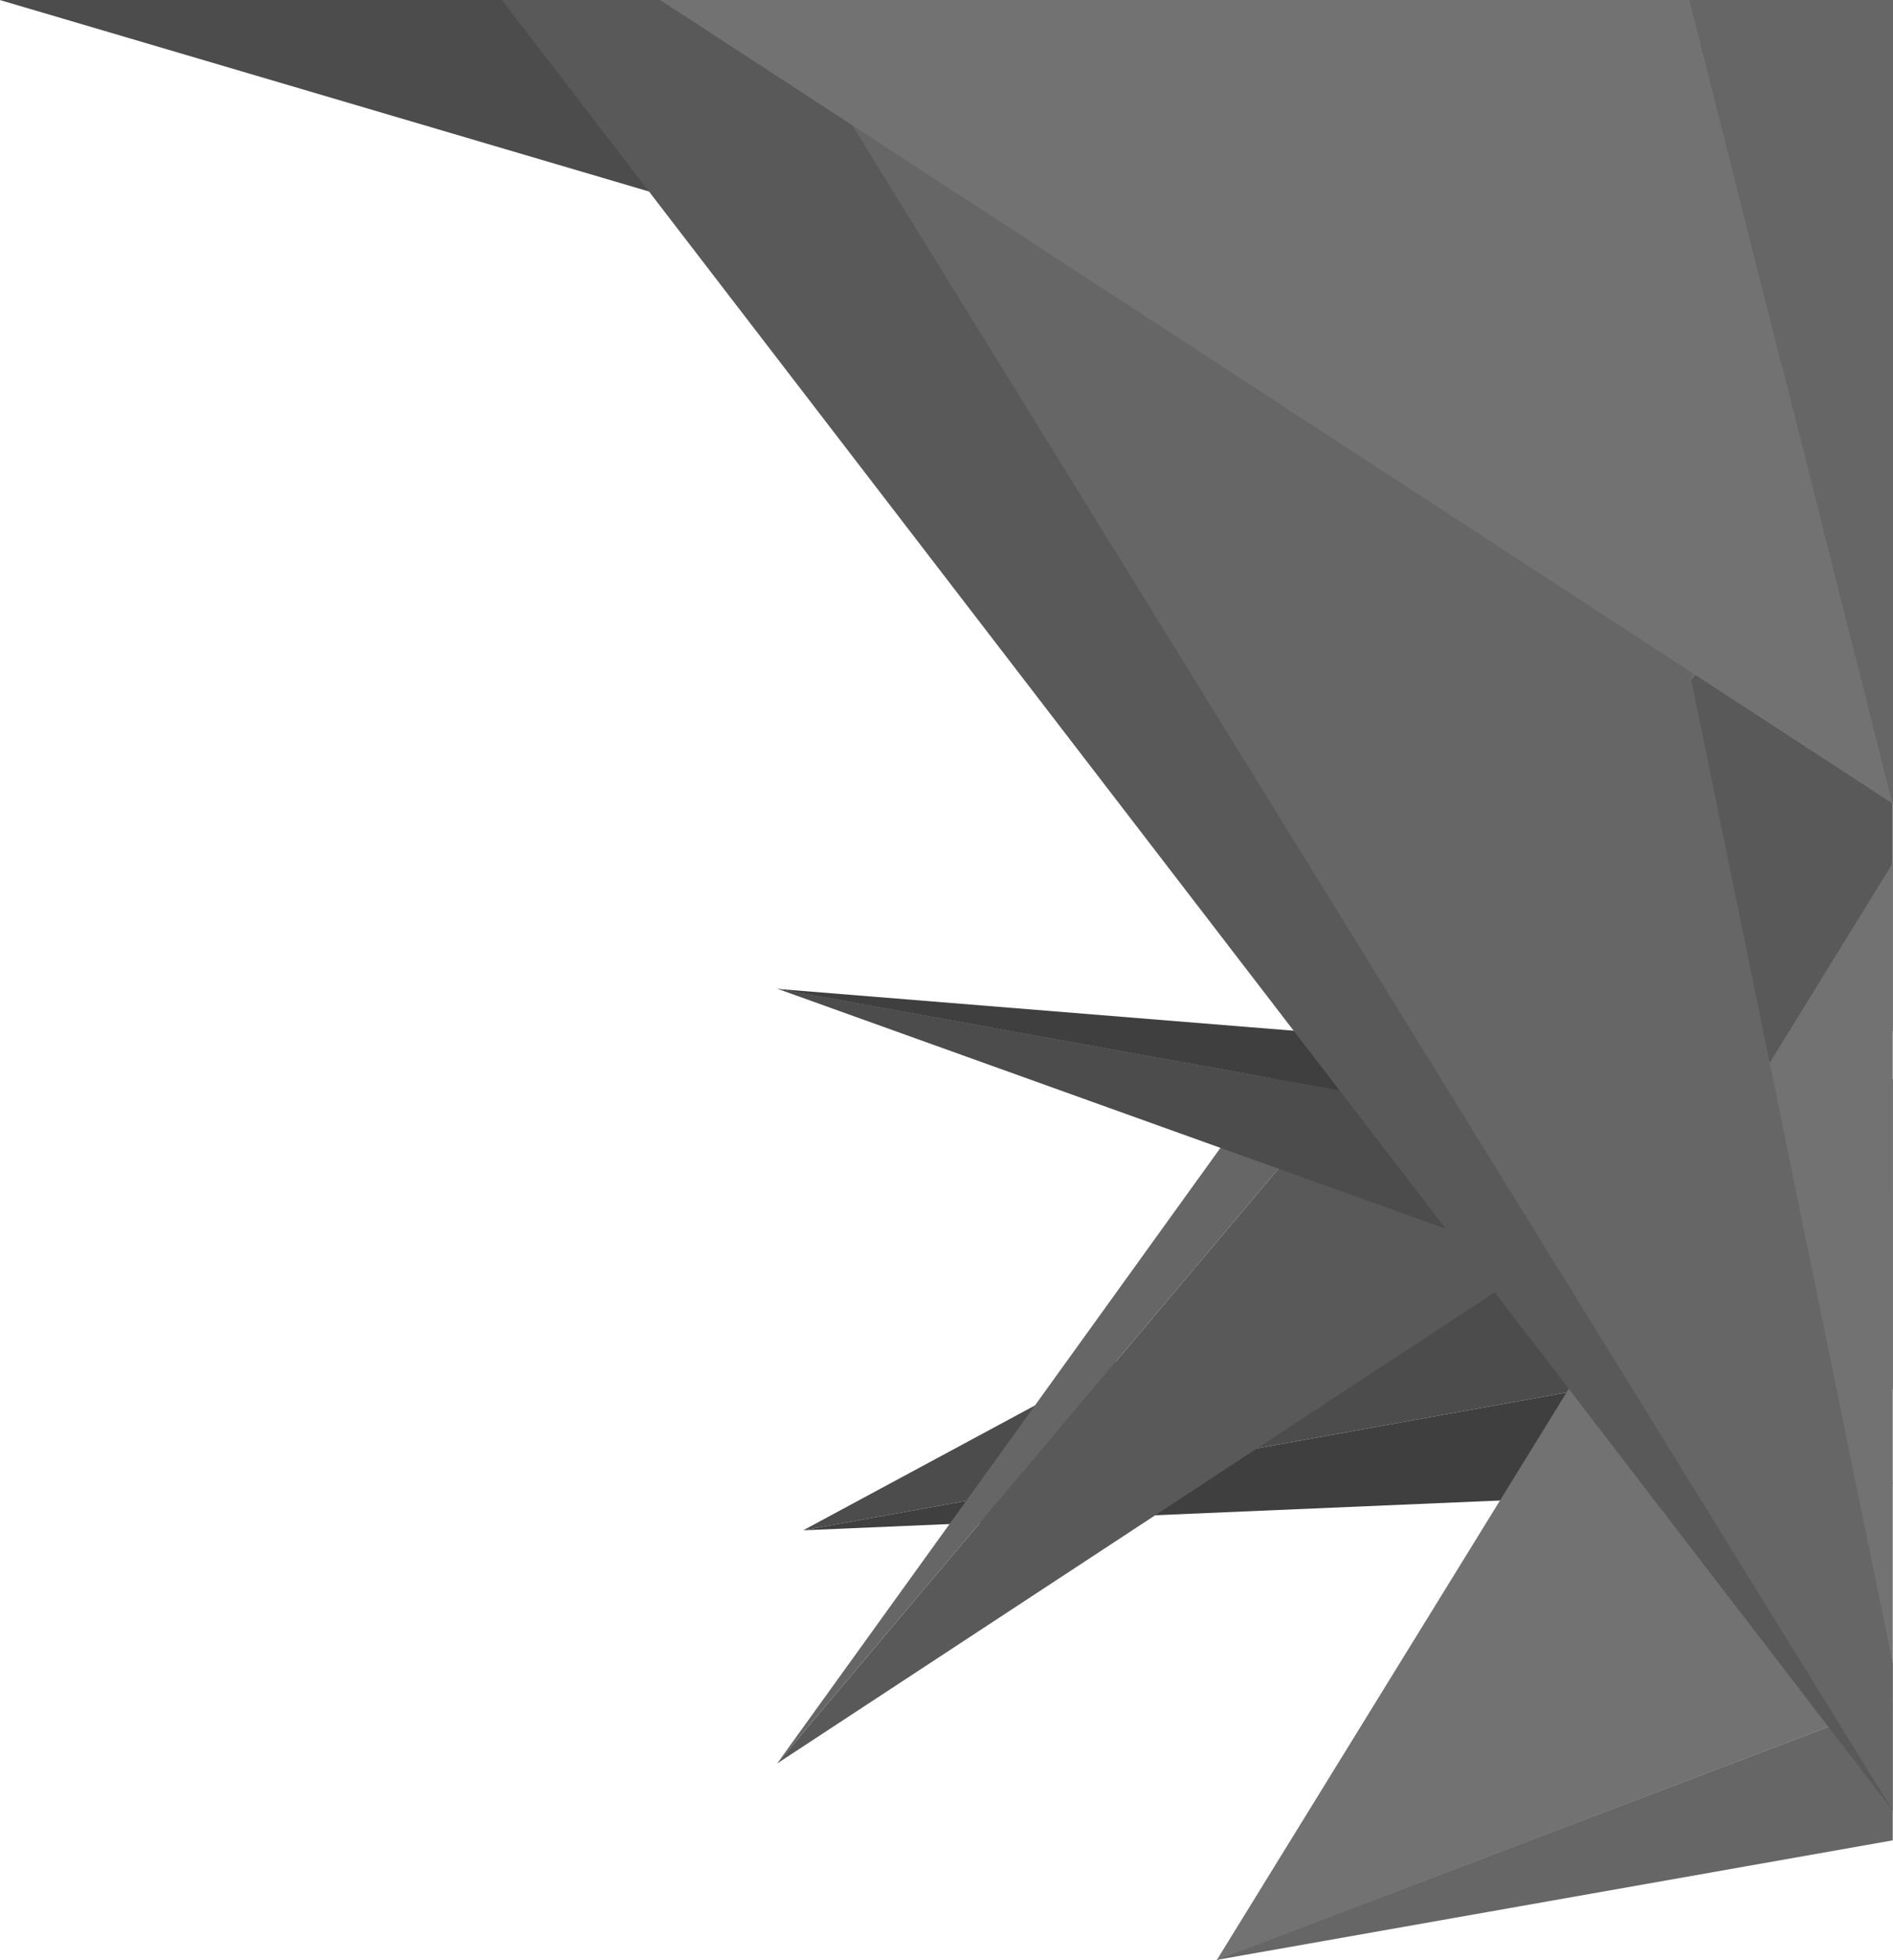 <?xml version="1.0" encoding="utf-8"?>
<!-- Generator: Adobe Illustrator 26.3.1, SVG Export Plug-In . SVG Version: 6.00 Build 0)  -->
<svg version="1.1" id="Layer_1" xmlns="http://www.w3.org/2000/svg" xmlns:xlink="http://www.w3.org/1999/xlink" x="0px" y="0px"
	 viewBox="0 0 796.6 824.4" style="enable-background:new 0 0 796.6 824.4;" xml:space="preserve">
<style type="text/css">
	.st0{fill:#4C4C4C;}
	.st1{fill:#3F3F3F;}
	.st2{fill:#595959;}
	.st3{fill:#666666;}
	.st4{fill:#727272;}
</style>
<path id="Path_7" class="st0" d="M338,643.6l412.3-74.4l-85.6-101.5L338,643.6z"/>
<path id="Path_8" class="st1" d="M338,643.6L796.6,624l-46.3-54.8L338,643.6z"/>
<path id="Path_1" class="st0" d="M796.5,0H-0.1l627.5,185h169.1V0z"/>
<path id="Path_9" class="st2" d="M327,741.7L796.5,185v248.6L327,741.7z"/>
<path id="Path_10" class="st3" d="M796.5,90.1V185L327,741.7L796.5,90.1z"/>
<path id="Path_5" class="st1" d="M796.5,453.9l-469.5-38l469.5,85V453.9z"/>
<path id="Path_6" class="st0" d="M796.5,584.3v-83.5l-469.5-85L796.5,584.3z"/>
<path id="Path_13" class="st4" d="M512,824.4L796.5,363v352.9L512,824.4z"/>
<path id="Path_14" class="st3" d="M796.5,715.9V774l-284.6,50.3L796.5,715.9z"/>
<path id="Path_11" class="st3" d="M796.5,699.7L653.1,0H284l512.5,761.5V699.7z"/>
<path id="Path_12" class="st2" d="M796.5,761.5L326.1,0H211.2L796.5,761.5z"/>
<path id="Path_3" class="st3" d="M711,0h85.6v338L711,0z"/>
<path id="Path_4" class="st4" d="M277.8,0H711l85.5,338L277.8,0z"/>
</svg>
